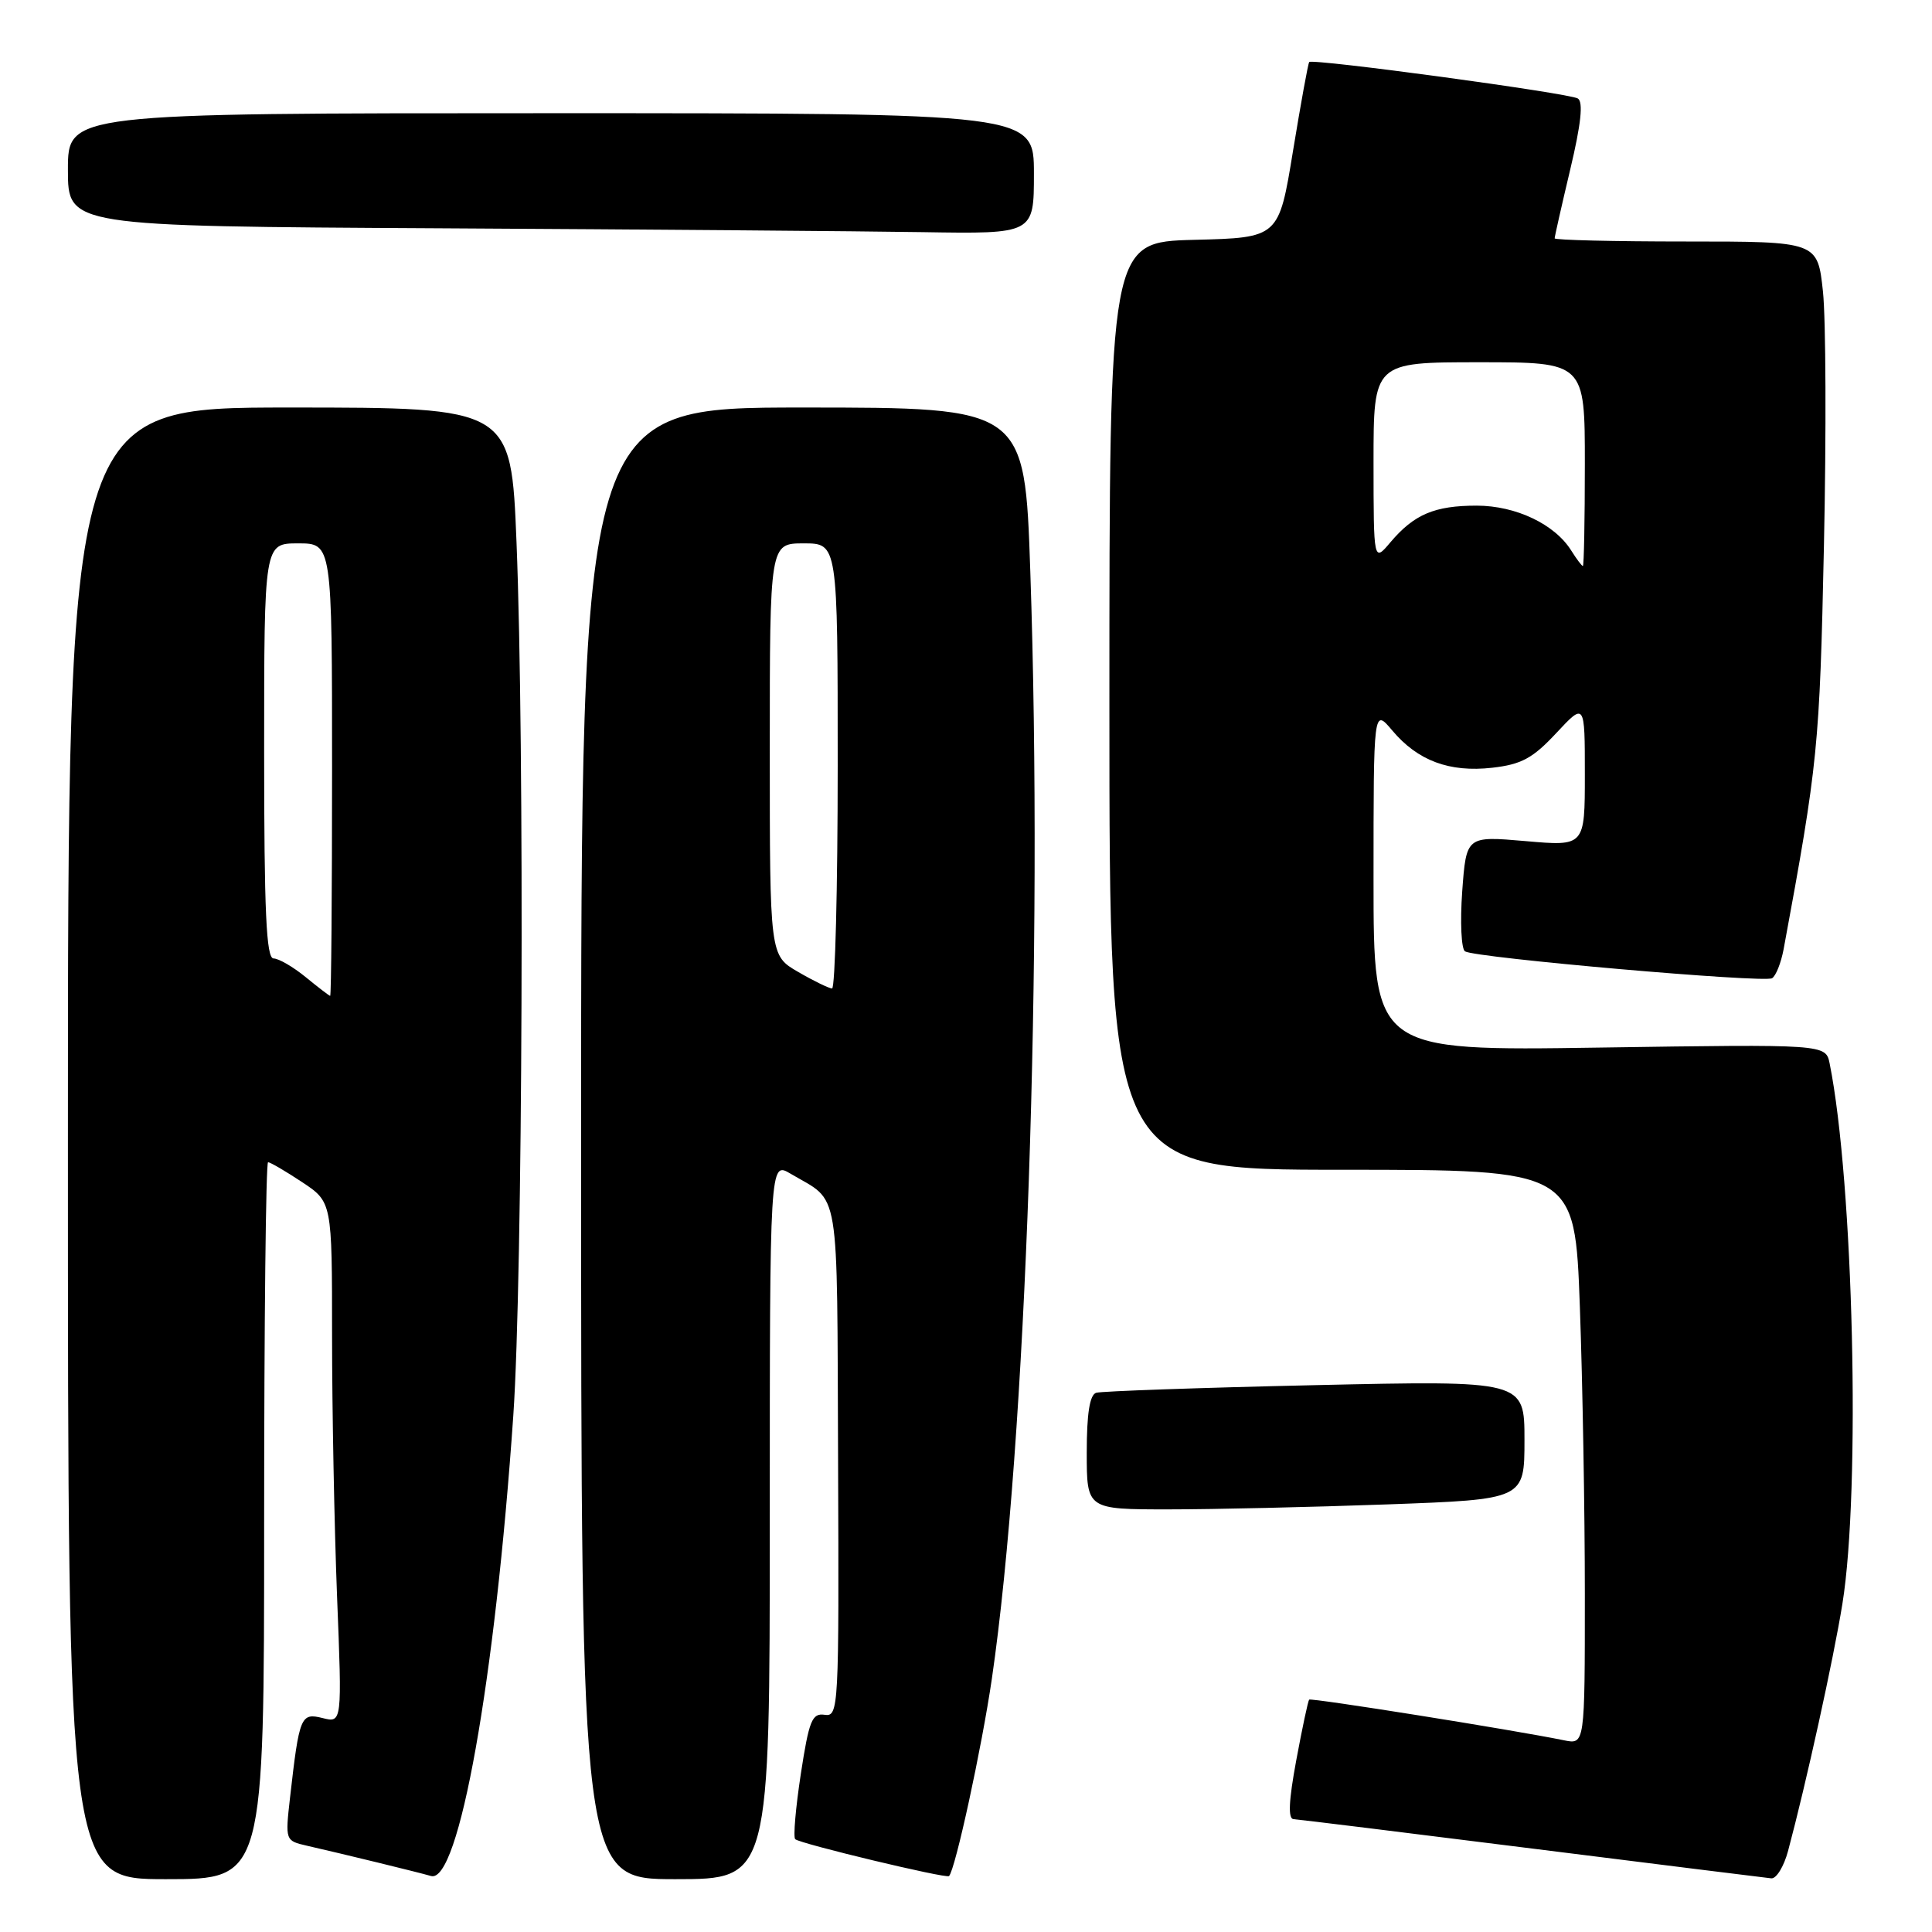<?xml version="1.0" encoding="UTF-8" standalone="no"?>
<!DOCTYPE svg PUBLIC "-//W3C//DTD SVG 1.1//EN" "http://www.w3.org/Graphics/SVG/1.1/DTD/svg11.dtd" >
<svg xmlns="http://www.w3.org/2000/svg" xmlns:xlink="http://www.w3.org/1999/xlink" version="1.1" viewBox="0 0 256 256">
 <g >
 <path fill="currentColor"
d=" M 35.00 201.50 C 35.00 175.38 35.23 154.00 35.52 154.00 C 35.81 154.00 37.83 155.18 40.02 156.63 C 44.00 159.27 44.00 159.27 44.00 176.97 C 44.00 186.71 44.30 202.24 44.66 211.49 C 45.33 228.30 45.33 228.30 42.74 227.65 C 39.85 226.93 39.66 227.39 38.43 238.20 C 37.79 243.86 37.80 243.91 40.64 244.56 C 45.59 245.69 55.43 248.09 57.11 248.58 C 60.79 249.65 65.60 222.69 68.02 187.50 C 69.26 169.41 69.52 98.79 68.44 71.83 C 67.72 54.00 67.72 54.00 38.36 54.00 C 9.00 54.00 9.00 54.00 9.00 151.50 C 9.00 249.00 9.00 249.00 22.00 249.00 C 35.00 249.00 35.00 249.00 35.00 201.50 Z  M 102.00 201.44 C 102.00 153.89 102.00 153.89 104.75 155.52 C 111.41 159.46 110.89 156.34 111.05 193.58 C 111.18 226.48 111.13 227.49 109.27 227.22 C 107.60 226.97 107.20 227.97 106.11 235.07 C 105.43 239.54 105.09 243.43 105.37 243.70 C 105.96 244.29 125.38 248.95 125.75 248.59 C 126.58 247.75 130.08 231.65 131.43 222.42 C 135.98 191.22 138.24 126.18 136.52 75.71 C 135.78 54.00 135.78 54.00 106.39 54.00 C 77.00 54.00 77.00 54.00 77.00 151.50 C 77.00 249.00 77.00 249.00 89.50 249.00 C 102.00 249.00 102.00 249.00 102.00 201.44 Z  M 236.93 245.25 C 239.32 236.33 242.94 219.89 244.13 212.50 C 246.56 197.46 245.60 156.67 242.44 140.93 C 241.92 138.36 241.92 138.36 211.96 138.81 C 182.00 139.26 182.00 139.26 182.00 116.55 C 182.00 93.85 182.00 93.85 184.48 96.79 C 187.85 100.80 192.05 102.37 197.73 101.73 C 201.59 101.29 203.10 100.48 206.21 97.14 C 210.00 93.08 210.00 93.08 210.00 102.61 C 210.00 112.14 210.00 112.14 202.14 111.45 C 194.29 110.77 194.29 110.77 193.75 118.13 C 193.46 122.18 193.63 125.75 194.12 126.06 C 195.49 126.92 233.76 130.27 234.81 129.62 C 235.32 129.30 236.00 127.58 236.34 125.77 C 240.90 101.10 241.11 98.99 241.68 72.37 C 242.00 57.44 241.94 42.26 241.55 38.62 C 240.84 32.00 240.84 32.00 223.42 32.00 C 213.84 32.00 206.00 31.81 206.00 31.58 C 206.00 31.35 206.93 27.23 208.07 22.43 C 209.50 16.43 209.81 13.50 209.07 13.05 C 207.94 12.34 173.92 7.73 173.48 8.22 C 173.33 8.37 172.37 13.68 171.33 20.00 C 169.45 31.50 169.45 31.50 158.23 31.78 C 147.00 32.07 147.00 32.07 147.00 93.53 C 147.00 155.00 147.00 155.00 177.84 155.00 C 208.68 155.00 208.68 155.00 209.34 173.16 C 209.70 183.15 210.00 200.28 210.00 211.24 C 210.00 231.16 210.00 231.16 207.25 230.60 C 200.46 229.21 173.72 224.95 173.47 225.21 C 173.32 225.37 172.55 228.99 171.76 233.25 C 170.76 238.64 170.65 241.02 171.41 241.05 C 172.01 241.08 186.22 242.83 203.00 244.94 C 219.78 247.05 234.05 248.82 234.71 248.89 C 235.38 248.95 236.38 247.31 236.93 245.25 Z  M 183.84 199.34 C 202.00 198.68 202.00 198.68 202.00 190.80 C 202.00 182.92 202.00 182.92 174.25 183.54 C 158.99 183.88 145.94 184.34 145.25 184.55 C 144.39 184.82 144.00 187.32 144.00 192.47 C 144.00 200.00 144.00 200.00 154.84 200.00 C 160.80 200.00 173.85 199.70 183.84 199.34 Z  M 137.00 23.00 C 137.00 15.00 137.00 15.00 73.00 15.00 C 9.00 15.00 9.00 15.00 9.00 22.49 C 9.00 29.98 9.00 29.98 58.25 30.25 C 85.34 30.40 114.14 30.63 122.25 30.76 C 137.00 31.00 137.00 31.00 137.00 23.00 Z  M 40.50 129.47 C 38.85 128.12 36.94 127.01 36.25 127.00 C 35.28 127.00 35.00 120.83 35.00 99.50 C 35.00 72.00 35.00 72.00 39.50 72.00 C 44.00 72.00 44.00 72.00 44.00 102.00 C 44.00 118.50 43.89 131.98 43.75 131.96 C 43.61 131.94 42.15 130.82 40.50 129.47 Z  M 105.75 128.78 C 102.00 126.61 102.00 126.61 102.00 99.30 C 102.00 72.00 102.00 72.00 106.50 72.00 C 111.00 72.00 111.00 72.00 111.00 101.50 C 111.00 117.72 110.66 130.99 110.25 130.98 C 109.84 130.96 107.81 129.98 105.75 128.78 Z  M 208.21 72.97 C 206.02 69.46 200.87 67.01 195.68 67.00 C 190.09 67.00 187.38 68.15 184.25 71.84 C 182.01 74.50 182.01 74.50 182.00 61.25 C 182.00 48.00 182.00 48.00 196.00 48.00 C 210.00 48.00 210.00 48.00 210.00 61.50 C 210.00 68.92 209.88 75.00 209.74 75.00 C 209.60 75.00 208.91 74.09 208.21 72.97 Z "/>
</g>
</svg>